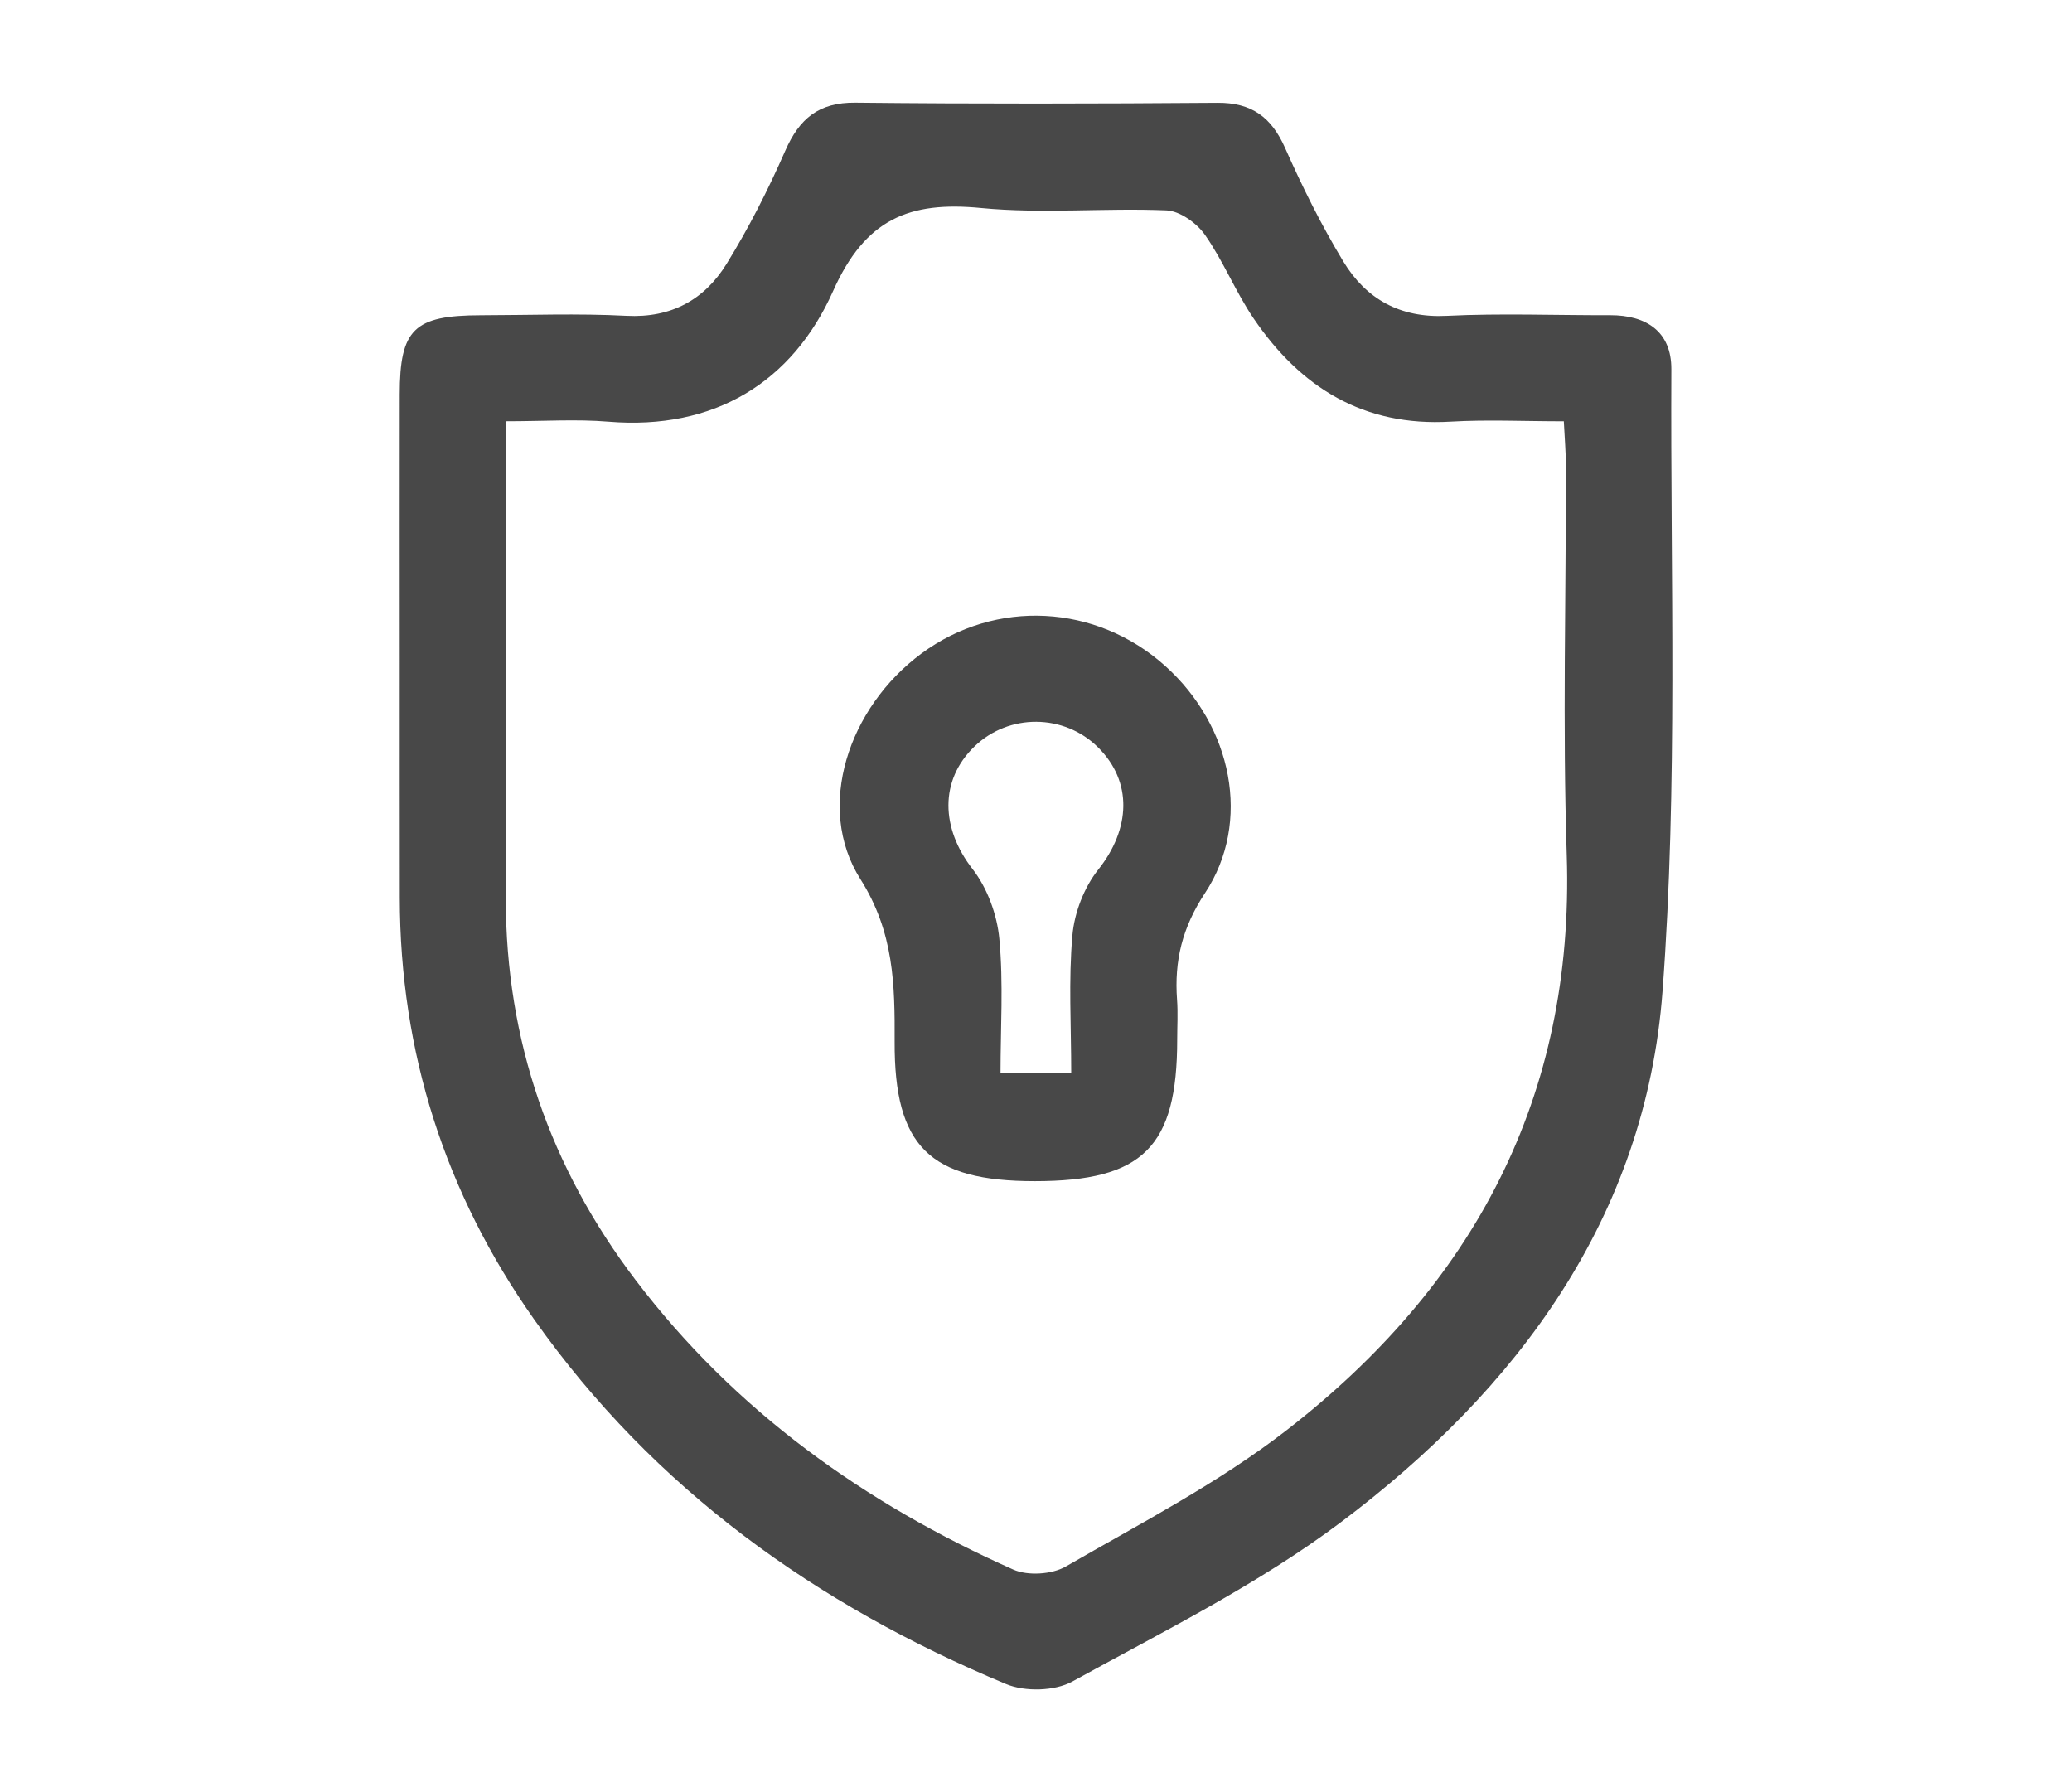 <?xml version="1.0" encoding="utf-8"?>
<!-- Generator: Adobe Illustrator 22.0.0, SVG Export Plug-In . SVG Version: 6.00 Build 0)  -->
<svg version="1.1" id="Layer_1" xmlns="http://www.w3.org/2000/svg" xmlns:xlink="http://www.w3.org/1999/xlink" x="0px" y="0px"
	 width="111px" height="96px" viewBox="0 0 111 96" style="enable-background:new 0 0 111 96;" xml:space="preserve">
<style type="text/css">
	.st0{opacity:0.08;}
	.st1{opacity:0.5;}
	.st2{fill:#636363;}
	.st3{fill:#B6B6B6;}
	.st4{fill:none;stroke:#636363;stroke-linecap:round;stroke-miterlimit:10;}
	.st5{fill:url(#SVGID_1_);}
	.st6{fill:#D7D745;}
	.st7{clip-path:url(#SVGID_3_);}
	.st8{fill:#F0F0F1;}
	.st9{fill:#CFD1D2;}
	.st10{fill:#FFFFFF;}
	.st11{fill:#0E1E31;}
	.st12{fill:#F4EAE1;}
	.st13{fill:#EADFD8;}
	.st14{fill:#E0D1C7;}
	.st15{fill:#484848;}
	.st16{fill:url(#SVGID_4_);}
	.st17{clip-path:url(#SVGID_6_);}
	.st18{fill:url(#SVGID_7_);}
	.st19{clip-path:url(#SVGID_9_);}
	.st20{fill:#C4BF26;}
	.st21{fill:#8D2D15;}
	.st22{fill:none;stroke:#B3B3B3;stroke-miterlimit:10;}
	.st23{fill:#B3B3B3;}
	.st24{fill:url(#SVGID_10_);}
	.st25{clip-path:url(#SVGID_12_);}
	.st26{opacity:0.47;}
	.st27{fill:none;stroke:#BF6716;stroke-width:2;stroke-miterlimit:10;}
	.st28{fill:#F24B2A;}
	.st29{fill:#FFFFFF;stroke:#CCCCCC;stroke-miterlimit:10;}
	.st30{fill:url(#SVGID_13_);}
	.st31{clip-path:url(#SVGID_15_);}
	.st32{fill:url(#SVGID_16_);}
	.st33{clip-path:url(#SVGID_18_);}
	.st34{fill:url(#SVGID_19_);}
	.st35{clip-path:url(#SVGID_21_);}
	.st36{fill:none;stroke:#BF6716;stroke-width:3;stroke-miterlimit:10;}
	.st37{fill:url(#SVGID_22_);}
	.st38{clip-path:url(#SVGID_24_);}
	.st39{fill:url(#SVGID_25_);}
	.st40{clip-path:url(#SVGID_27_);}
	.st41{fill:url(#SVGID_28_);}
	.st42{clip-path:url(#SVGID_30_);}
	.st43{fill:url(#SVGID_31_);}
	.st44{clip-path:url(#SVGID_33_);}
	.st45{fill:url(#SVGID_34_);}
	.st46{clip-path:url(#SVGID_36_);}
	.st47{fill:#999999;}
</style>
<g>
	<path class="st15" d="M21.414,35.552c-0.001-4.81-0.006-9.619,0-14.429c0.004-3.492,0.764-4.23,4.339-4.236
		c2.602-0.004,5.209-0.106,7.804,0.03c2.405,0.126,4.181-0.862,5.368-2.784c1.194-1.932,2.232-3.979,3.144-6.061
		c0.754-1.721,1.797-2.593,3.756-2.572c6.465,0.069,12.931,0.056,19.396,0.007c1.831-0.014,2.892,0.77,3.622,2.417
		c0.921,2.079,1.941,4.133,3.117,6.077c1.218,2.014,3.035,3.042,5.538,2.918c2.91-0.144,5.833-0.026,8.75-0.035
		c1.962-0.006,3.298,0.888,3.288,2.895c-0.056,11.111,0.356,22.263-0.472,33.32c-0.907,12.111-7.771,21.333-17.238,28.447
		c-4.431,3.33-9.496,5.838-14.379,8.528c-0.942,0.519-2.539,0.558-3.549,0.137c-10.161-4.237-18.866-10.442-25.281-19.53
		c-4.768-6.755-7.189-14.302-7.2-22.594C21.41,43.91,21.415,39.731,21.414,35.552z M27.095,22.566c0,8.726-0.005,17.15,0.001,25.575
		c0.005,7.595,2.374,14.4,6.955,20.429c5.325,7.008,12.261,11.961,20.232,15.508c0.778,0.346,2.073,0.263,2.814-0.165
		c4.014-2.318,8.186-4.477,11.83-7.302c9.994-7.747,15.428-17.836,15.006-30.804c-0.226-6.932-0.037-13.877-0.045-20.816
		c-0.001-0.759-0.068-1.519-0.112-2.423c-2.145,0-4.11-0.096-6.062,0.019c-4.654,0.275-8.041-1.827-10.556-5.529
		c-0.969-1.426-1.619-3.071-2.608-4.48c-0.441-0.629-1.345-1.279-2.065-1.309c-3.306-0.138-6.646,0.192-9.927-0.127
		c-3.844-0.374-6.202,0.58-7.929,4.45c-2.179,4.882-6.366,7.466-12.036,6.997C30.88,22.446,29.145,22.566,27.095,22.566z"/>
	<path class="st15" d="M55.433,63.272c-5.633,0-7.529-1.868-7.506-7.472c0.013-3.038-0.028-5.857-1.837-8.713
		c-2.43-3.835-0.649-9.186,3.282-12.086c3.967-2.927,9.347-2.651,13.049,0.671c3.593,3.224,4.649,8.359,2.133,12.167
		c-1.218,1.843-1.651,3.632-1.497,5.715c0.052,0.705,0.008,1.416,0.008,2.125C63.065,61.446,61.229,63.272,55.433,63.272z
		 M57.387,57.478c0-2.531-0.15-4.968,0.063-7.373c0.107-1.216,0.626-2.568,1.383-3.52c1.735-2.18,1.856-4.707-0.013-6.556
		c-1.821-1.802-4.771-1.822-6.614-0.045c-1.892,1.824-1.795,4.396-0.109,6.562c0.792,1.017,1.317,2.444,1.438,3.735
		c0.225,2.391,0.064,4.818,0.064,7.198C55.014,57.478,56.09,57.478,57.387,57.478z"/>
</g>
</svg>
